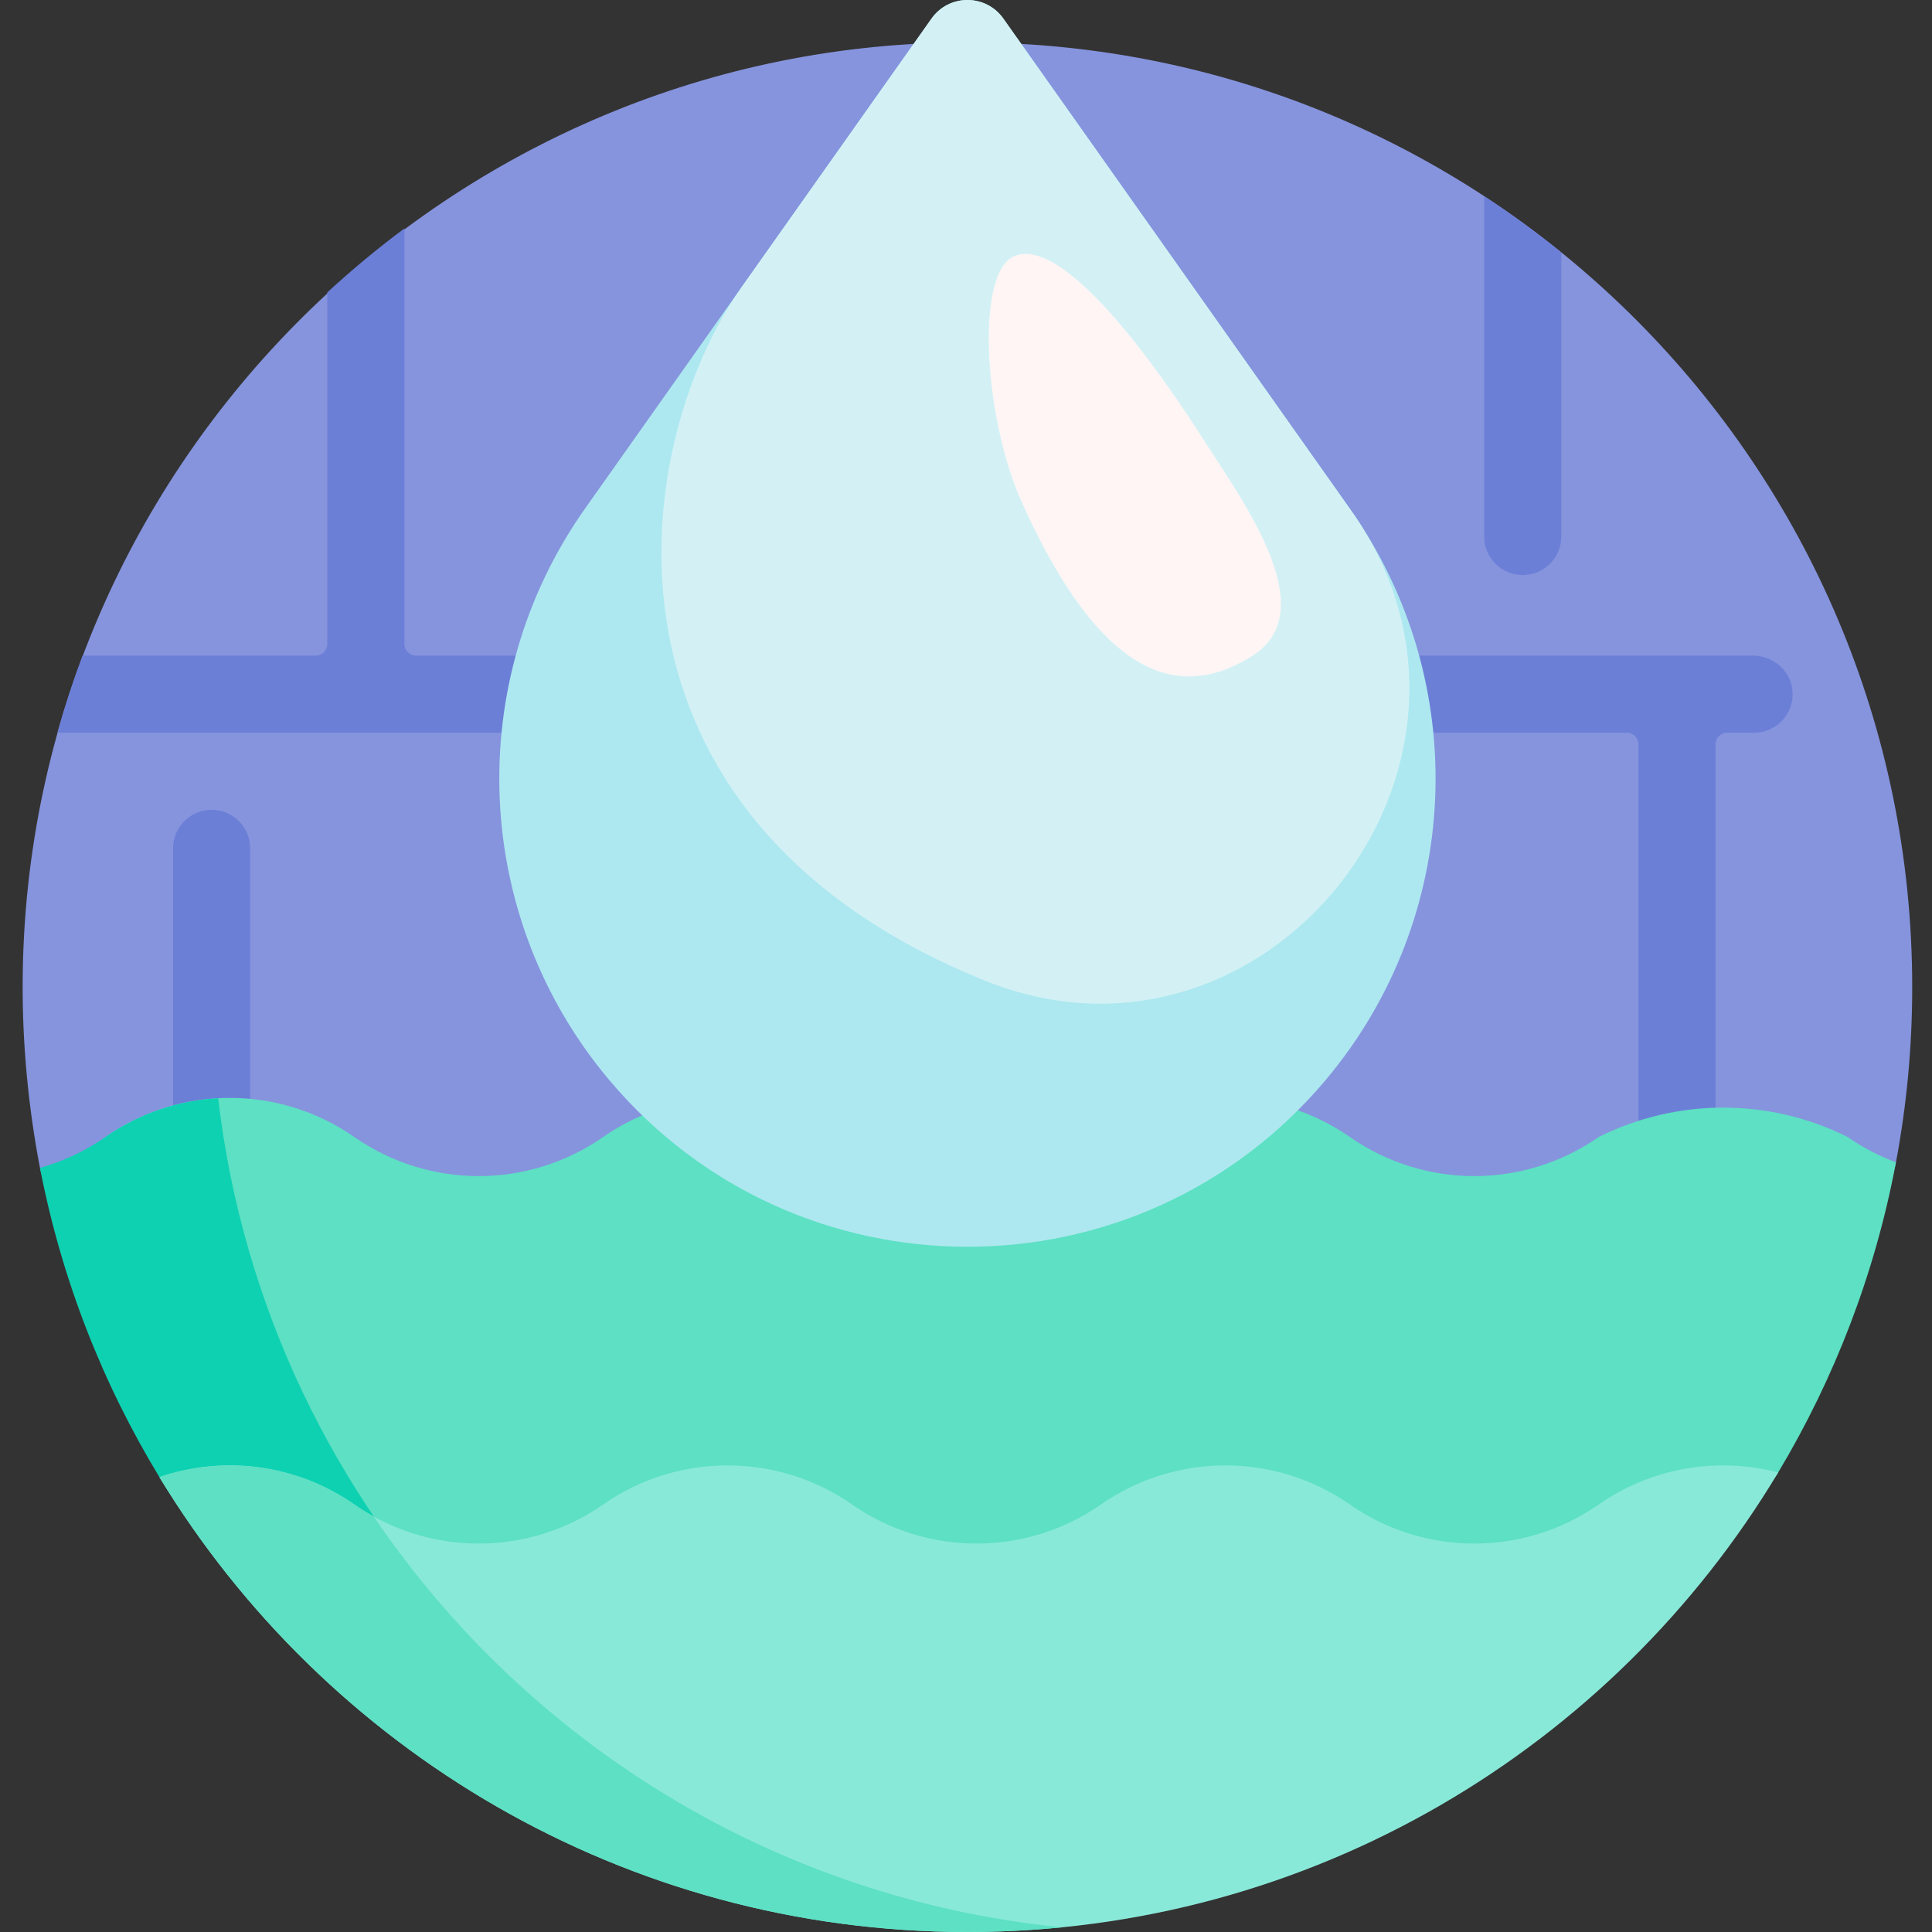 <svg height="512pt" viewBox="-6 0 512 512.001" width="512pt" xmlns="http://www.w3.org/2000/svg"><rect x="-6" y="0" width="512" height="512.001" fill="#333333" stroke="none"/><path d="m4.586 309.477c-3.051-15.883-4.688-32.648-4.582-49.445.859-137.539 113.613-249.207 251.152-248.789 137.922.418 249.602 112.359 249.602 250.379 0 15.879-1.48 31.352-4.309 46.406-2.059 10.953-12.781 18.051-23.621 15.457-17.48-4.18-42.617-7.801-55.148.93-19.816 13.812-46.141 13.812-65.957 0s-46.141-13.812-65.957 0-46.141 13.812-65.957 0-46.141-13.812-65.961 0c-19.816 13.812-46.141 13.812-65.957 0-12.801-8.922-39.91-4.297-58.645.539-11.328 2.922-22.453-3.992-24.66-15.477zm0 0" fill="#8694dd"/><path d="m60.297 224.832v162.953c-7.414-8.637-14.246-17.781-20.441-27.379v-135.574c0-5.645 4.574-10.223 10.219-10.223s10.223 4.578 10.223 10.223zm337.242-72.438c5.645 0 10.223-4.574 10.223-10.219v-75.277c-6.551-5.297-13.371-10.273-20.441-14.902v90.18c0 5.645 4.578 10.219 10.219 10.219zm71.516 30.879c-.352-5.434-5.105-9.539-10.547-9.539h-354.27c-1.691 0-3.066-1.375-3.066-3.066v-110.121c-7.113 5.285-13.93 10.949-20.438 16.945v93.176c0 1.691-1.371 3.066-3.066 3.066h-61.789c-2.508 6.68-4.738 13.496-6.676 20.438h415.93c1.695 0 3.066 1.371 3.066 3.066v201.324c7.281-7.344 14.105-15.145 20.438-23.34v-177.984c0-1.695 1.375-3.066 3.066-3.066h7.156c5.867 0 10.582-4.945 10.195-10.898zm0 0" fill="#6c7fd7"/><path d="m56.555 396.668c-5.332-.152-40.008-91.598-34.621-95.352 19.816-13.812 46.141-13.812 65.957 0 19.816 13.816 46.141 13.816 65.957 0 19.82-13.812 46.145-13.812 65.961 0 19.816 13.816 46.141 13.816 65.957 0 19.816-13.812 46.141-13.812 65.957 0 19.816 13.816 46.141 13.816 65.957 0 20.762-10.379 45.199-10.379 65.961 0 4.035 2.812 8.344 5.043 12.809 6.711-5.531 29.5-16.316 57.316-31.211 82.191-2.527 4.223-7.039 6.711-11.957 6.484-12.398-.562-24.941 2.863-35.602 10.293-19.816 13.812-46.141 13.812-65.957 0s-46.141-13.812-65.957 0-46.141 13.812-65.957 0-46.141-13.812-65.961 0c-19.816 13.812-46.141 13.812-65.957 0-9.438-6.578-20.352-10.02-31.336-10.328zm0 0" fill="#5de0c3"/><path d="m36.406 391.711c-15.164-24.879-26.078-52.609-31.812-82.199 6.086-1.715 11.953-4.438 17.34-8.191 9.02-6.289 19.387-9.703 29.875-10.27 6.473 55.27 30.949 105.027 67.398 143.277-7.719-.223-31.785-10.664-49.789-16.59-13.73-4.516-25.492-13.688-33.012-26.027zm0 0" fill="#0ed1b2"/><path d="m465.238 390.219c-43.758 72.953-123.602 121.781-214.859 121.781-90.746 0-170.219-48.277-214.133-120.547 17.094-5.848 36.316-3.434 51.645 7.25 19.816 13.812 46.141 13.812 65.957 0s46.141-13.812 65.957 0c19.82 13.812 46.145 13.812 65.961 0s46.141-13.812 65.957 0 46.141 13.812 65.957 0c14.121-9.84 31.539-12.664 47.559-8.484zm0 0" fill="#89e9d9"/><path d="m275.438 510.762c-8.242.816-16.602 1.238-25.059 1.238-90.746 0-170.219-48.277-214.133-120.547 17.094-5.848 36.316-3.434 51.645 7.25 1.668 1.164 3.387 2.219 5.141 3.188 40.613 59.941 106.527 101.34 182.406 108.871zm0 0" fill="#5de0c3"/><path d="m155.531 286.316c-36.402-43.176-39.055-105.484-6.449-151.594l91.777-129.793c4.645-6.574 14.395-6.574 19.039 0l91.777 129.789c32.605 46.109 29.957 108.422-6.445 151.598-49.57 58.793-140.133 58.793-189.699 0zm0 0" fill="#ade8f0"/><path d="m353.258 137.012c44.848 66.516-24.102 152.93-98.445 122.785-107.652-43.652-94.098-141.527-64.246-183.746l50.293-71.121c4.645-6.57 14.395-6.57 19.039 0 0 0 92.844 131.312 93.359 132.082zm0 0" fill="#d3f1f5"/><path d="m264.688 132.855c-9.898-22.074-12.391-60.988-1.703-65.066 15.035-5.738 44.336 39.953 49.734 48.375 10.984 17.129 31.934 45.633 13.285 57.566-25.551 16.355-45.43-5.445-61.316-40.875zm0 0" fill="#fff5f5"/></svg>
